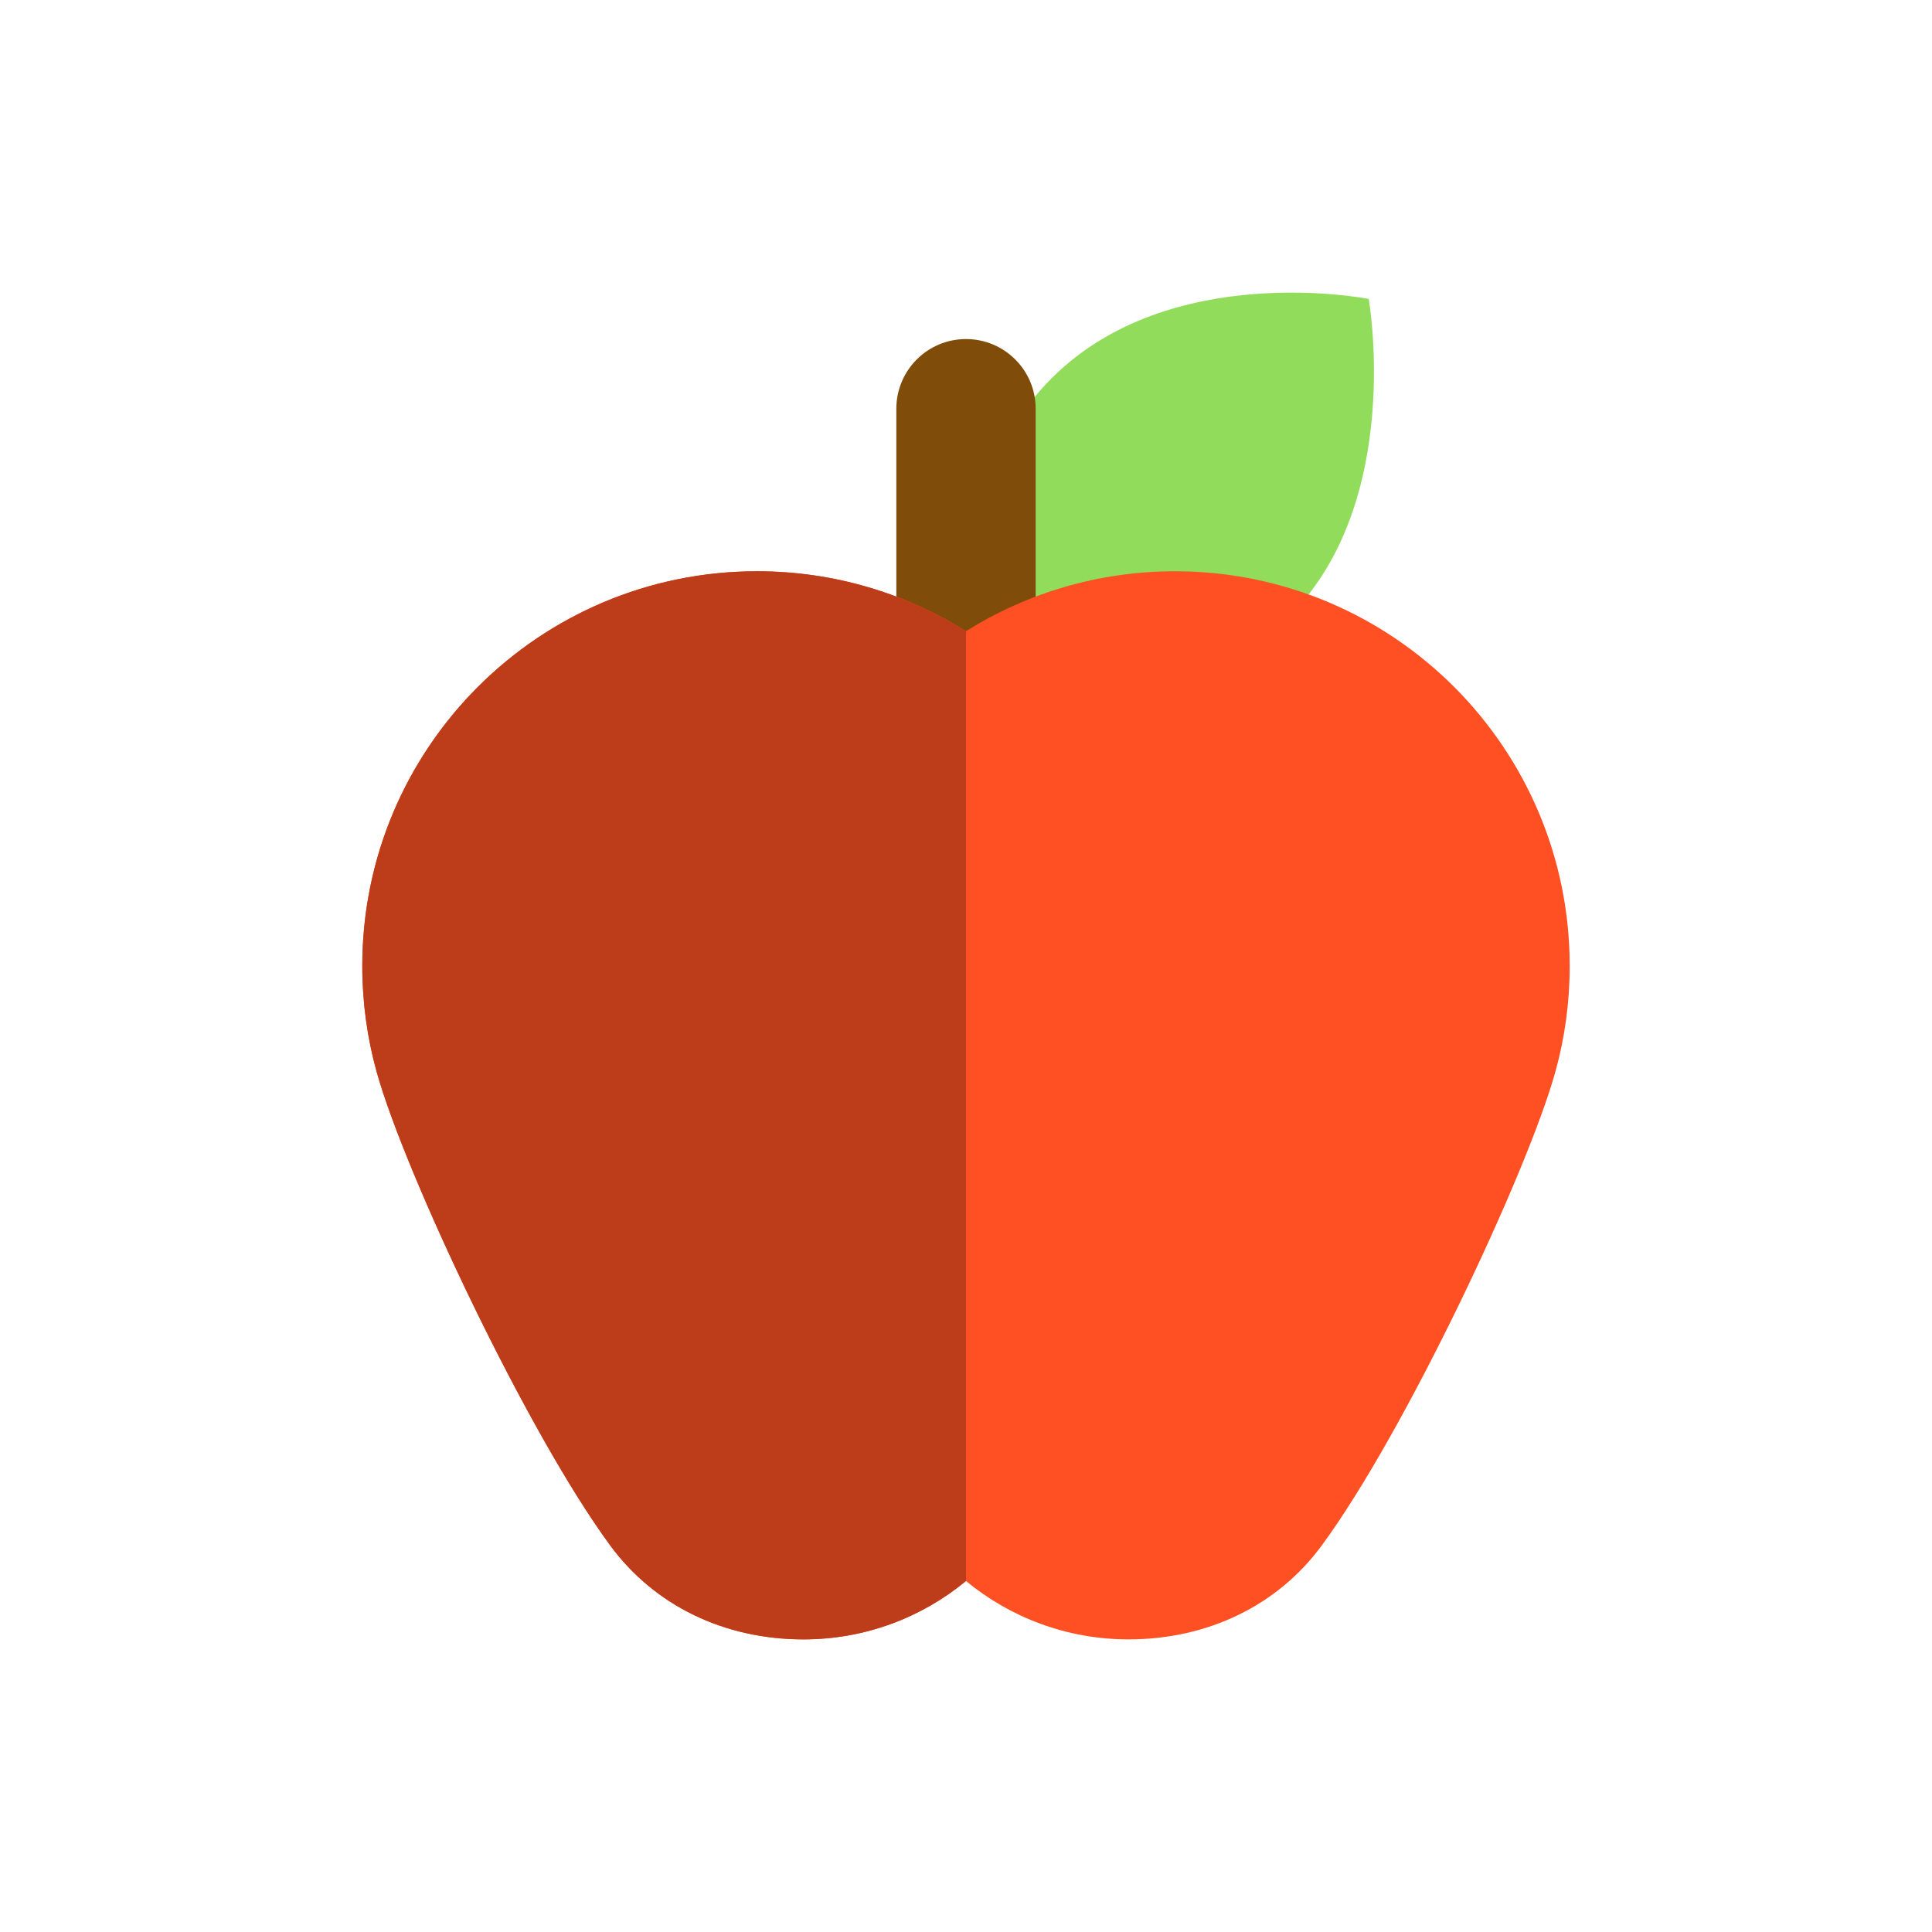 <?xml version="1.0" encoding="utf-8"?>
<!-- Generator: Adobe Illustrator 16.0.0, SVG Export Plug-In . SVG Version: 6.00 Build 0)  -->
<!DOCTYPE svg PUBLIC "-//W3C//DTD SVG 1.1//EN" "http://www.w3.org/Graphics/SVG/1.1/DTD/svg11.dtd">
<svg version="1.1" id="Layer_1" xmlns="http://www.w3.org/2000/svg" xmlns:xlink="http://www.w3.org/1999/xlink" x="0px" y="0px"
	 width="350px" height="350px" viewBox="0 0 350 350" enable-background="new 0 0 350 350" xml:space="preserve">
<g id="XMLID_914_">
	<g id="XMLID_915_">
		<path id="XMLID_19_" fill="#91DC5A" d="M247.958,54.161c0,0,6.463,36.624-14.361,57.447
			c-20.825,20.825-57.447,14.363-57.447,14.363s-7.181-35.905,14.362-57.447C212.053,46.98,247.958,54.161,247.958,54.161z"/>
		<path id="XMLID_916_" fill="#804C09" d="M187.619,116.109c0,6.969-5.649,12.619-12.619,12.619l0,0
			c-6.969,0-12.62-5.65-12.62-12.619V74.044c0-6.969,5.65-12.62,12.62-12.62l0,0c6.97,0,12.619,5.65,12.619,12.62V116.109z"/>
	</g>
	<path id="XMLID_917_" fill="#FF5023" d="M212.858,103.49c-13.906,0-26.877,3.983-37.858,10.851
		c-10.981-6.868-23.952-10.851-37.858-10.851c-39.495,0-71.51,32.016-71.51,71.51c0,6.615,0.898,13.02,2.58,19.099
		c5.047,18.235,27.286,65.451,42.383,85.934c7.941,10.773,20.53,16.956,34.96,16.956c11.187,0,21.445-3.971,29.445-10.577
		c8.001,6.606,18.259,10.577,29.445,10.577c14.43,0,27.019-6.183,34.961-16.956c15.096-20.482,37.335-67.698,42.382-85.935
		c1.682-6.078,2.58-12.482,2.58-19.098C284.368,135.506,252.354,103.49,212.858,103.49z"/>
	<path id="XMLID_918_" fill="#BD3C1A" d="M175,114.341c-10.981-6.868-23.952-10.851-37.858-10.851
		c-39.495,0-71.51,32.016-71.51,71.51c0,6.615,0.898,13.02,2.58,19.099c5.047,18.235,27.286,65.451,42.383,85.934
		c7.941,10.773,20.53,16.956,34.96,16.956c11.187,0,21.445-3.971,29.445-10.577C175,243.985,175,151.163,175,114.341z"/>
</g>
</svg>
